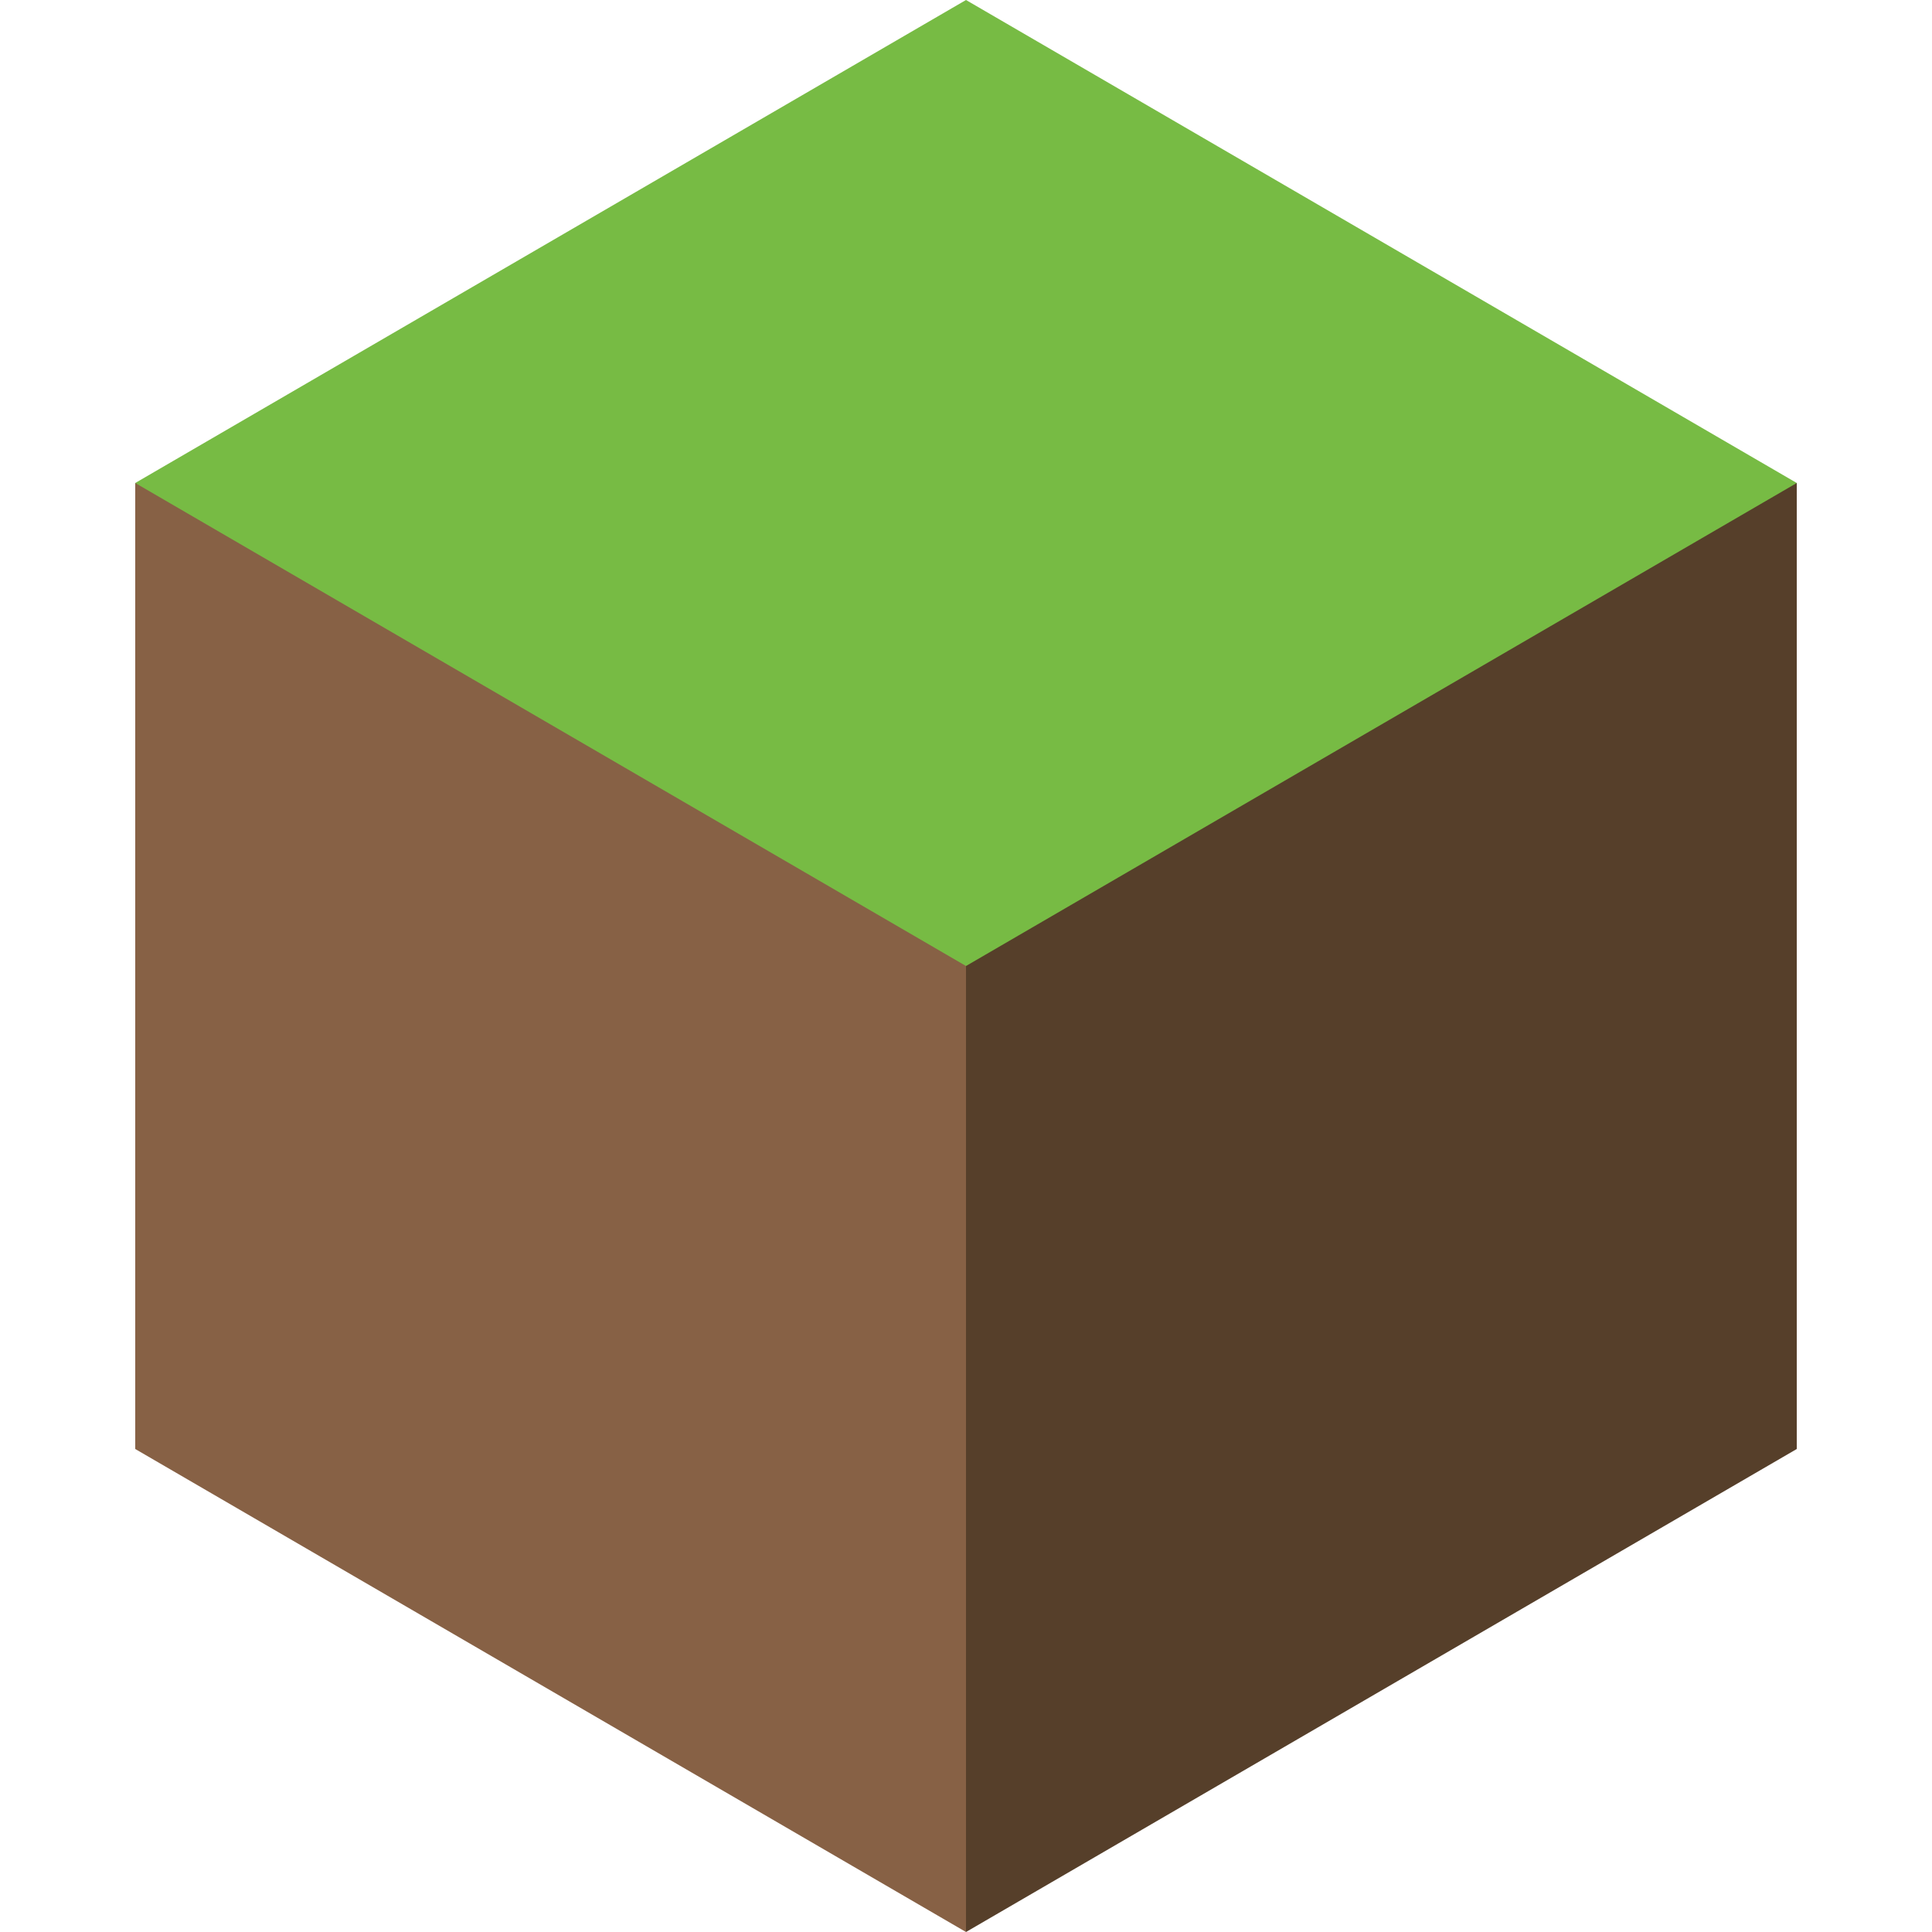 <svg xmlns="http://www.w3.org/2000/svg" viewBox="0 0 100 100">
	<path style="fill: #876145;" d="M7,75 V25 H50 V100" />
	<path style="fill: #563f2a;" d="M50,100 V25 H93 V75" />
	<path style="fill: #77bb44;" d="M50,0 93,25 50,50 7,25" />
</svg>
